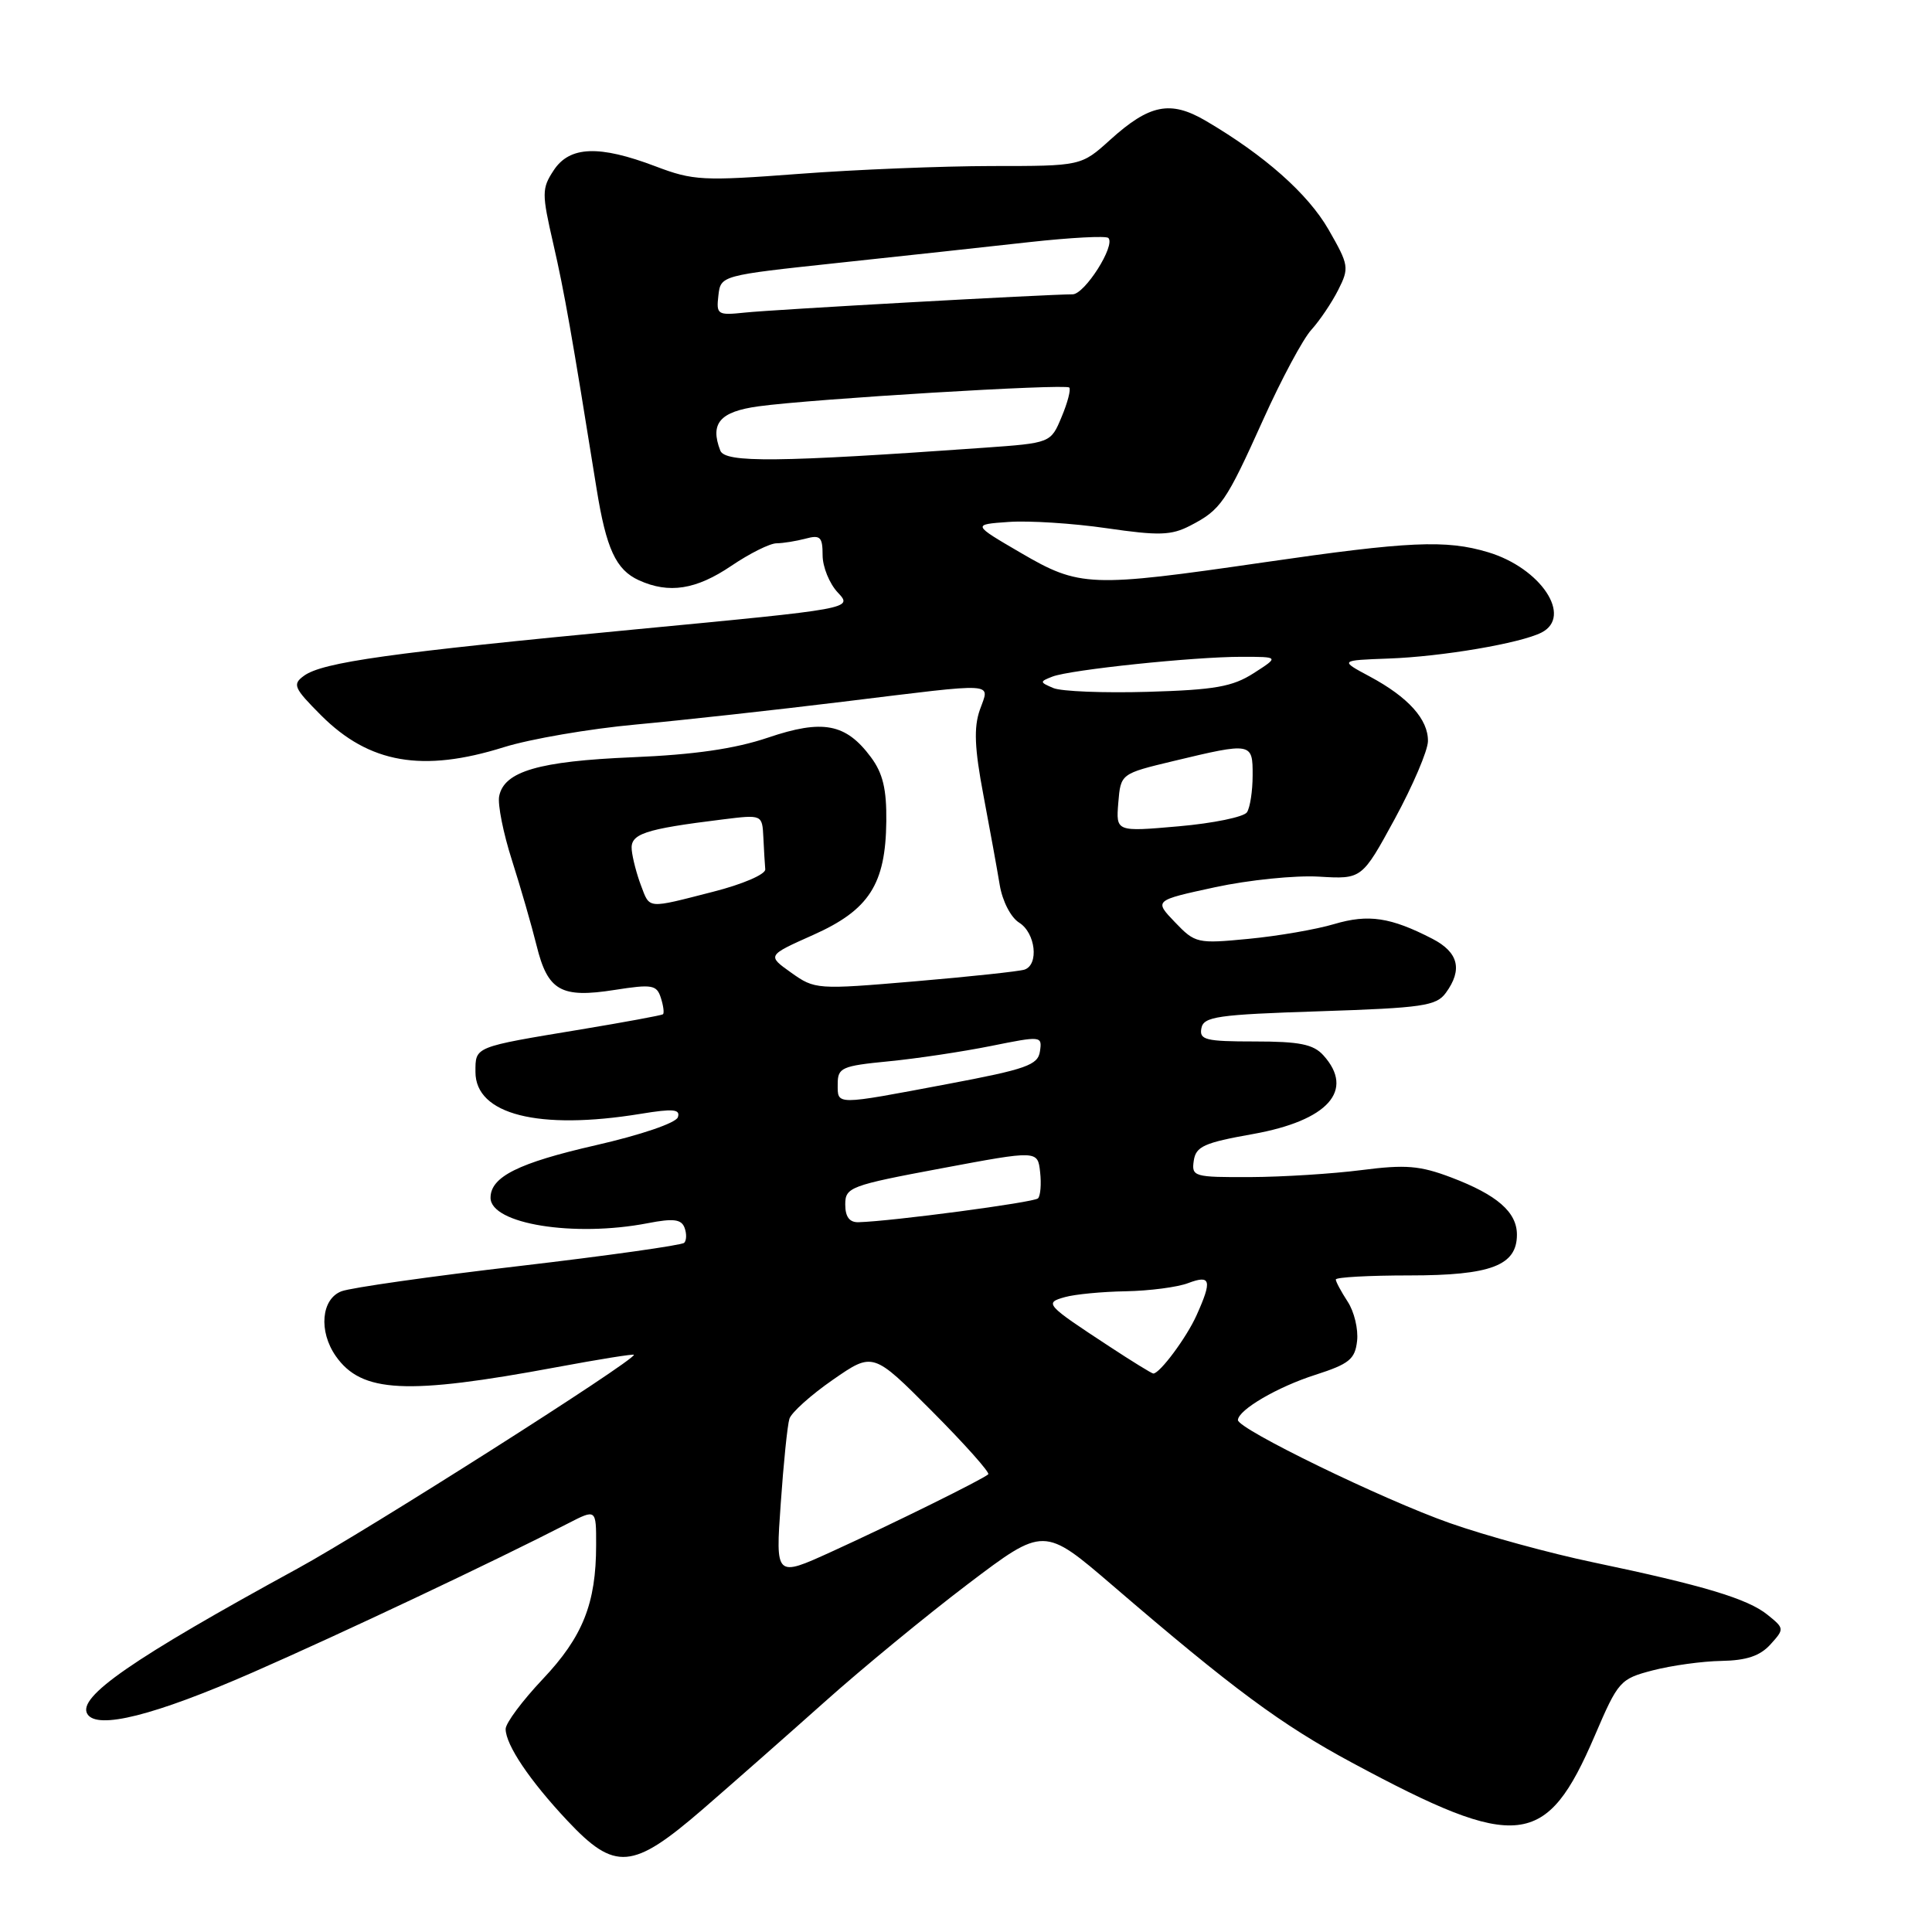 <?xml version="1.0" encoding="UTF-8" standalone="no"?>
<!DOCTYPE svg PUBLIC "-//W3C//DTD SVG 1.1//EN" "http://www.w3.org/Graphics/SVG/1.1/DTD/svg11.dtd" >
<svg xmlns="http://www.w3.org/2000/svg" xmlns:xlink="http://www.w3.org/1999/xlink" version="1.1" viewBox="0 0 256 256">
 <g >
 <path fill="currentColor"
d=" M 93.10 239.75 C 97.07 236.31 104.35 229.90 109.28 225.50 C 114.20 221.10 122.75 214.07 128.27 209.88 C 138.32 202.27 138.32 202.27 147.42 210.08 C 163.35 223.77 169.78 228.53 179.16 233.57 C 201.12 245.38 204.89 244.96 211.31 230.00 C 214.42 222.74 214.67 222.46 219.01 221.33 C 221.48 220.69 225.57 220.12 228.10 220.08 C 231.42 220.02 233.21 219.42 234.59 217.90 C 236.45 215.84 236.45 215.78 234.21 213.97 C 231.58 211.84 225.73 210.08 211.12 207.02 C 205.41 205.83 196.86 203.49 192.12 201.82 C 183.26 198.71 163.98 189.33 164.03 188.16 C 164.10 186.80 169.28 183.77 174.30 182.17 C 178.77 180.73 179.55 180.11 179.82 177.69 C 180.00 176.14 179.44 173.79 178.57 172.47 C 177.71 171.15 177.00 169.83 177.00 169.54 C 177.00 169.24 181.40 169.00 186.78 169.00 C 197.55 169.00 201.00 167.69 201.00 163.60 C 201.00 160.61 198.38 158.33 192.30 156.02 C 188.15 154.45 186.27 154.29 180.43 155.04 C 176.62 155.53 169.98 155.95 165.68 155.97 C 158.19 156.00 157.87 155.91 158.18 153.80 C 158.46 151.91 159.53 151.42 166.00 150.27 C 175.97 148.49 179.56 144.48 175.35 139.83 C 174.03 138.37 172.19 138.00 166.27 138.00 C 159.75 138.00 158.89 137.79 159.19 136.25 C 159.48 134.70 161.28 134.44 174.84 134.00 C 188.53 133.55 190.32 133.29 191.58 131.56 C 193.83 128.48 193.26 126.19 189.81 124.40 C 184.27 121.54 181.33 121.10 176.80 122.44 C 174.43 123.15 169.34 124.03 165.47 124.40 C 158.64 125.06 158.37 125.00 155.68 122.19 C 152.92 119.31 152.92 119.31 161.01 117.56 C 165.45 116.60 171.65 115.97 174.78 116.16 C 180.46 116.50 180.46 116.50 184.82 108.50 C 187.21 104.10 189.19 99.47 189.21 98.22 C 189.26 95.33 186.61 92.38 181.50 89.64 C 177.50 87.50 177.50 87.50 184.00 87.26 C 191.05 87.01 201.45 85.24 204.25 83.82 C 208.44 81.69 204.16 75.26 197.17 73.17 C 191.60 71.50 186.70 71.72 167.50 74.51 C 144.41 77.86 143.06 77.81 135.25 73.25 C 128.82 69.50 128.82 69.50 133.66 69.16 C 136.32 68.97 142.16 69.34 146.63 69.99 C 153.57 71.00 155.20 70.95 157.71 69.65 C 161.77 67.55 162.43 66.59 167.39 55.58 C 169.79 50.25 172.66 44.90 173.76 43.70 C 174.86 42.49 176.46 40.12 177.32 38.42 C 178.80 35.49 178.74 35.13 176.04 30.42 C 173.30 25.66 167.55 20.57 159.74 15.99 C 155.08 13.27 152.31 13.82 147.10 18.53 C 143.26 22.00 143.26 22.00 131.38 22.00 C 124.85 22.01 113.36 22.47 105.86 23.04 C 93.13 24.00 91.86 23.94 86.86 22.04 C 79.38 19.20 75.47 19.35 73.36 22.58 C 71.78 24.98 71.78 25.63 73.32 32.33 C 74.80 38.78 75.75 44.19 79.05 64.76 C 80.33 72.72 81.61 75.50 84.66 76.89 C 88.64 78.70 92.23 78.14 96.90 74.98 C 99.32 73.34 102.02 71.99 102.90 71.99 C 103.78 71.98 105.51 71.70 106.75 71.37 C 108.69 70.85 109.00 71.15 109.00 73.57 C 109.00 75.11 109.90 77.33 111.01 78.51 C 113.02 80.65 113.02 80.65 84.26 83.39 C 51.72 86.49 42.72 87.75 40.27 89.55 C 38.72 90.68 38.93 91.16 42.55 94.79 C 48.92 101.16 55.99 102.39 66.79 99.00 C 70.25 97.92 78.13 96.56 84.29 96.00 C 90.46 95.43 102.80 94.07 111.71 92.98 C 132.61 90.43 131.13 90.34 129.83 94.07 C 129.02 96.39 129.13 99.15 130.30 105.32 C 131.15 109.82 132.13 115.20 132.47 117.27 C 132.83 119.42 133.94 121.57 135.05 122.26 C 137.22 123.62 137.69 127.83 135.75 128.48 C 135.06 128.71 128.54 129.41 121.26 130.03 C 108.22 131.14 107.98 131.12 104.83 128.88 C 101.64 126.61 101.64 126.61 107.76 123.88 C 115.17 120.57 117.35 117.17 117.44 108.83 C 117.49 104.56 116.98 102.45 115.40 100.33 C 112.08 95.86 109.02 95.28 101.76 97.74 C 97.38 99.22 92.00 100.00 83.81 100.34 C 71.39 100.86 66.78 102.21 66.14 105.51 C 65.93 106.60 66.69 110.42 67.84 114.00 C 68.98 117.58 70.45 122.66 71.10 125.29 C 72.58 131.30 74.33 132.29 81.45 131.17 C 86.43 130.39 87.02 130.50 87.57 132.23 C 87.91 133.29 88.03 134.26 87.84 134.40 C 87.65 134.54 82.78 135.44 77.00 136.40 C 62.74 138.76 63.00 138.65 63.00 142.04 C 63.00 147.68 71.36 149.80 84.88 147.59 C 89.20 146.88 90.18 146.97 89.82 148.04 C 89.57 148.80 84.93 150.38 78.94 151.75 C 68.70 154.09 65.00 155.93 65.00 158.71 C 65.00 162.18 76.05 163.97 85.83 162.08 C 89.22 161.42 90.27 161.55 90.70 162.66 C 91.00 163.45 90.98 164.35 90.66 164.68 C 90.33 165.00 80.49 166.39 68.78 167.76 C 57.08 169.12 46.49 170.63 45.25 171.10 C 42.57 172.12 42.19 176.40 44.50 179.70 C 47.92 184.57 53.82 184.87 73.75 181.16 C 79.39 180.11 84.00 179.37 84.00 179.52 C 84.00 180.34 48.64 202.81 39.43 207.84 C 17.50 219.82 10.19 224.88 11.58 227.12 C 12.87 229.22 20.46 227.31 33.50 221.60 C 45.24 216.46 65.48 206.89 75.25 201.87 C 79.00 199.94 79.00 199.94 78.99 204.72 C 78.99 212.46 77.22 216.89 71.91 222.50 C 69.21 225.36 67.00 228.32 67.00 229.10 C 67.01 231.21 70.19 235.94 75.18 241.25 C 81.50 247.98 83.80 247.78 93.10 239.75 Z  M 103.45 199.25 C 103.82 193.89 104.34 188.82 104.60 188.00 C 104.85 187.18 107.45 184.84 110.37 182.82 C 115.68 179.14 115.68 179.14 123.54 187.04 C 127.86 191.38 131.19 195.13 130.95 195.35 C 130.23 196.02 118.17 201.97 110.16 205.62 C 102.76 208.99 102.76 208.99 103.45 199.25 Z  M 146.98 178.40 C 138.53 172.86 138.34 172.64 141.12 171.87 C 142.43 171.50 146.06 171.15 149.18 171.10 C 152.31 171.04 156.02 170.56 157.43 170.02 C 160.44 168.88 160.64 169.64 158.55 174.28 C 157.23 177.23 153.68 182.00 152.82 182.00 C 152.62 182.00 149.99 180.38 146.98 178.40 Z  M 112.00 159.60 C 112.00 157.32 112.62 157.08 124.75 154.81 C 137.50 152.42 137.50 152.42 137.82 155.30 C 138.00 156.89 137.87 158.46 137.54 158.79 C 137.01 159.33 118.15 161.83 113.75 161.95 C 112.56 161.98 112.00 161.24 112.00 159.60 Z  M 111.00 143.65 C 111.00 141.47 111.51 141.24 117.75 140.63 C 121.46 140.27 127.56 139.35 131.30 138.60 C 138.00 137.25 138.10 137.26 137.80 139.30 C 137.54 141.13 136.01 141.67 125.50 143.65 C 110.54 146.47 111.00 146.47 111.00 143.65 Z  M 84.93 117.32 C 84.37 115.85 83.82 113.74 83.71 112.64 C 83.48 110.49 85.31 109.87 95.75 108.58 C 101.00 107.93 101.00 107.93 101.15 110.97 C 101.23 112.63 101.34 114.53 101.40 115.19 C 101.46 115.85 98.40 117.17 94.50 118.16 C 85.64 120.43 86.13 120.48 84.93 117.32 Z  M 148.18 106.37 C 148.50 102.52 148.50 102.52 155.50 100.84 C 165.88 98.35 166.00 98.38 165.98 102.75 C 165.98 104.81 165.64 107.01 165.23 107.63 C 164.83 108.25 160.76 109.09 156.18 109.49 C 147.87 110.22 147.87 110.22 148.18 106.37 Z  M 139.57 91.17 C 137.74 90.39 137.74 90.32 139.46 89.65 C 141.85 88.74 158.13 87.03 164.50 87.03 C 169.50 87.03 169.50 87.03 166.12 89.20 C 163.31 91.00 160.96 91.41 152.12 91.67 C 146.28 91.84 140.63 91.62 139.57 91.17 Z  M 95.44 59.70 C 94.05 56.09 95.39 54.54 100.51 53.84 C 107.64 52.86 141.16 50.83 141.68 51.35 C 141.92 51.59 141.47 53.34 140.67 55.24 C 139.23 58.70 139.23 58.70 130.36 59.33 C 103.01 61.27 96.07 61.34 95.44 59.70 Z  M 95.19 39.16 C 95.50 36.50 95.50 36.50 111.00 34.84 C 119.53 33.93 130.96 32.69 136.41 32.08 C 141.86 31.48 146.56 31.23 146.86 31.53 C 147.85 32.51 143.73 39.00 142.12 39.00 C 138.78 39.00 102.29 41.03 98.69 41.42 C 95.07 41.80 94.90 41.69 95.19 39.16 Z "/>
</g>
</svg>